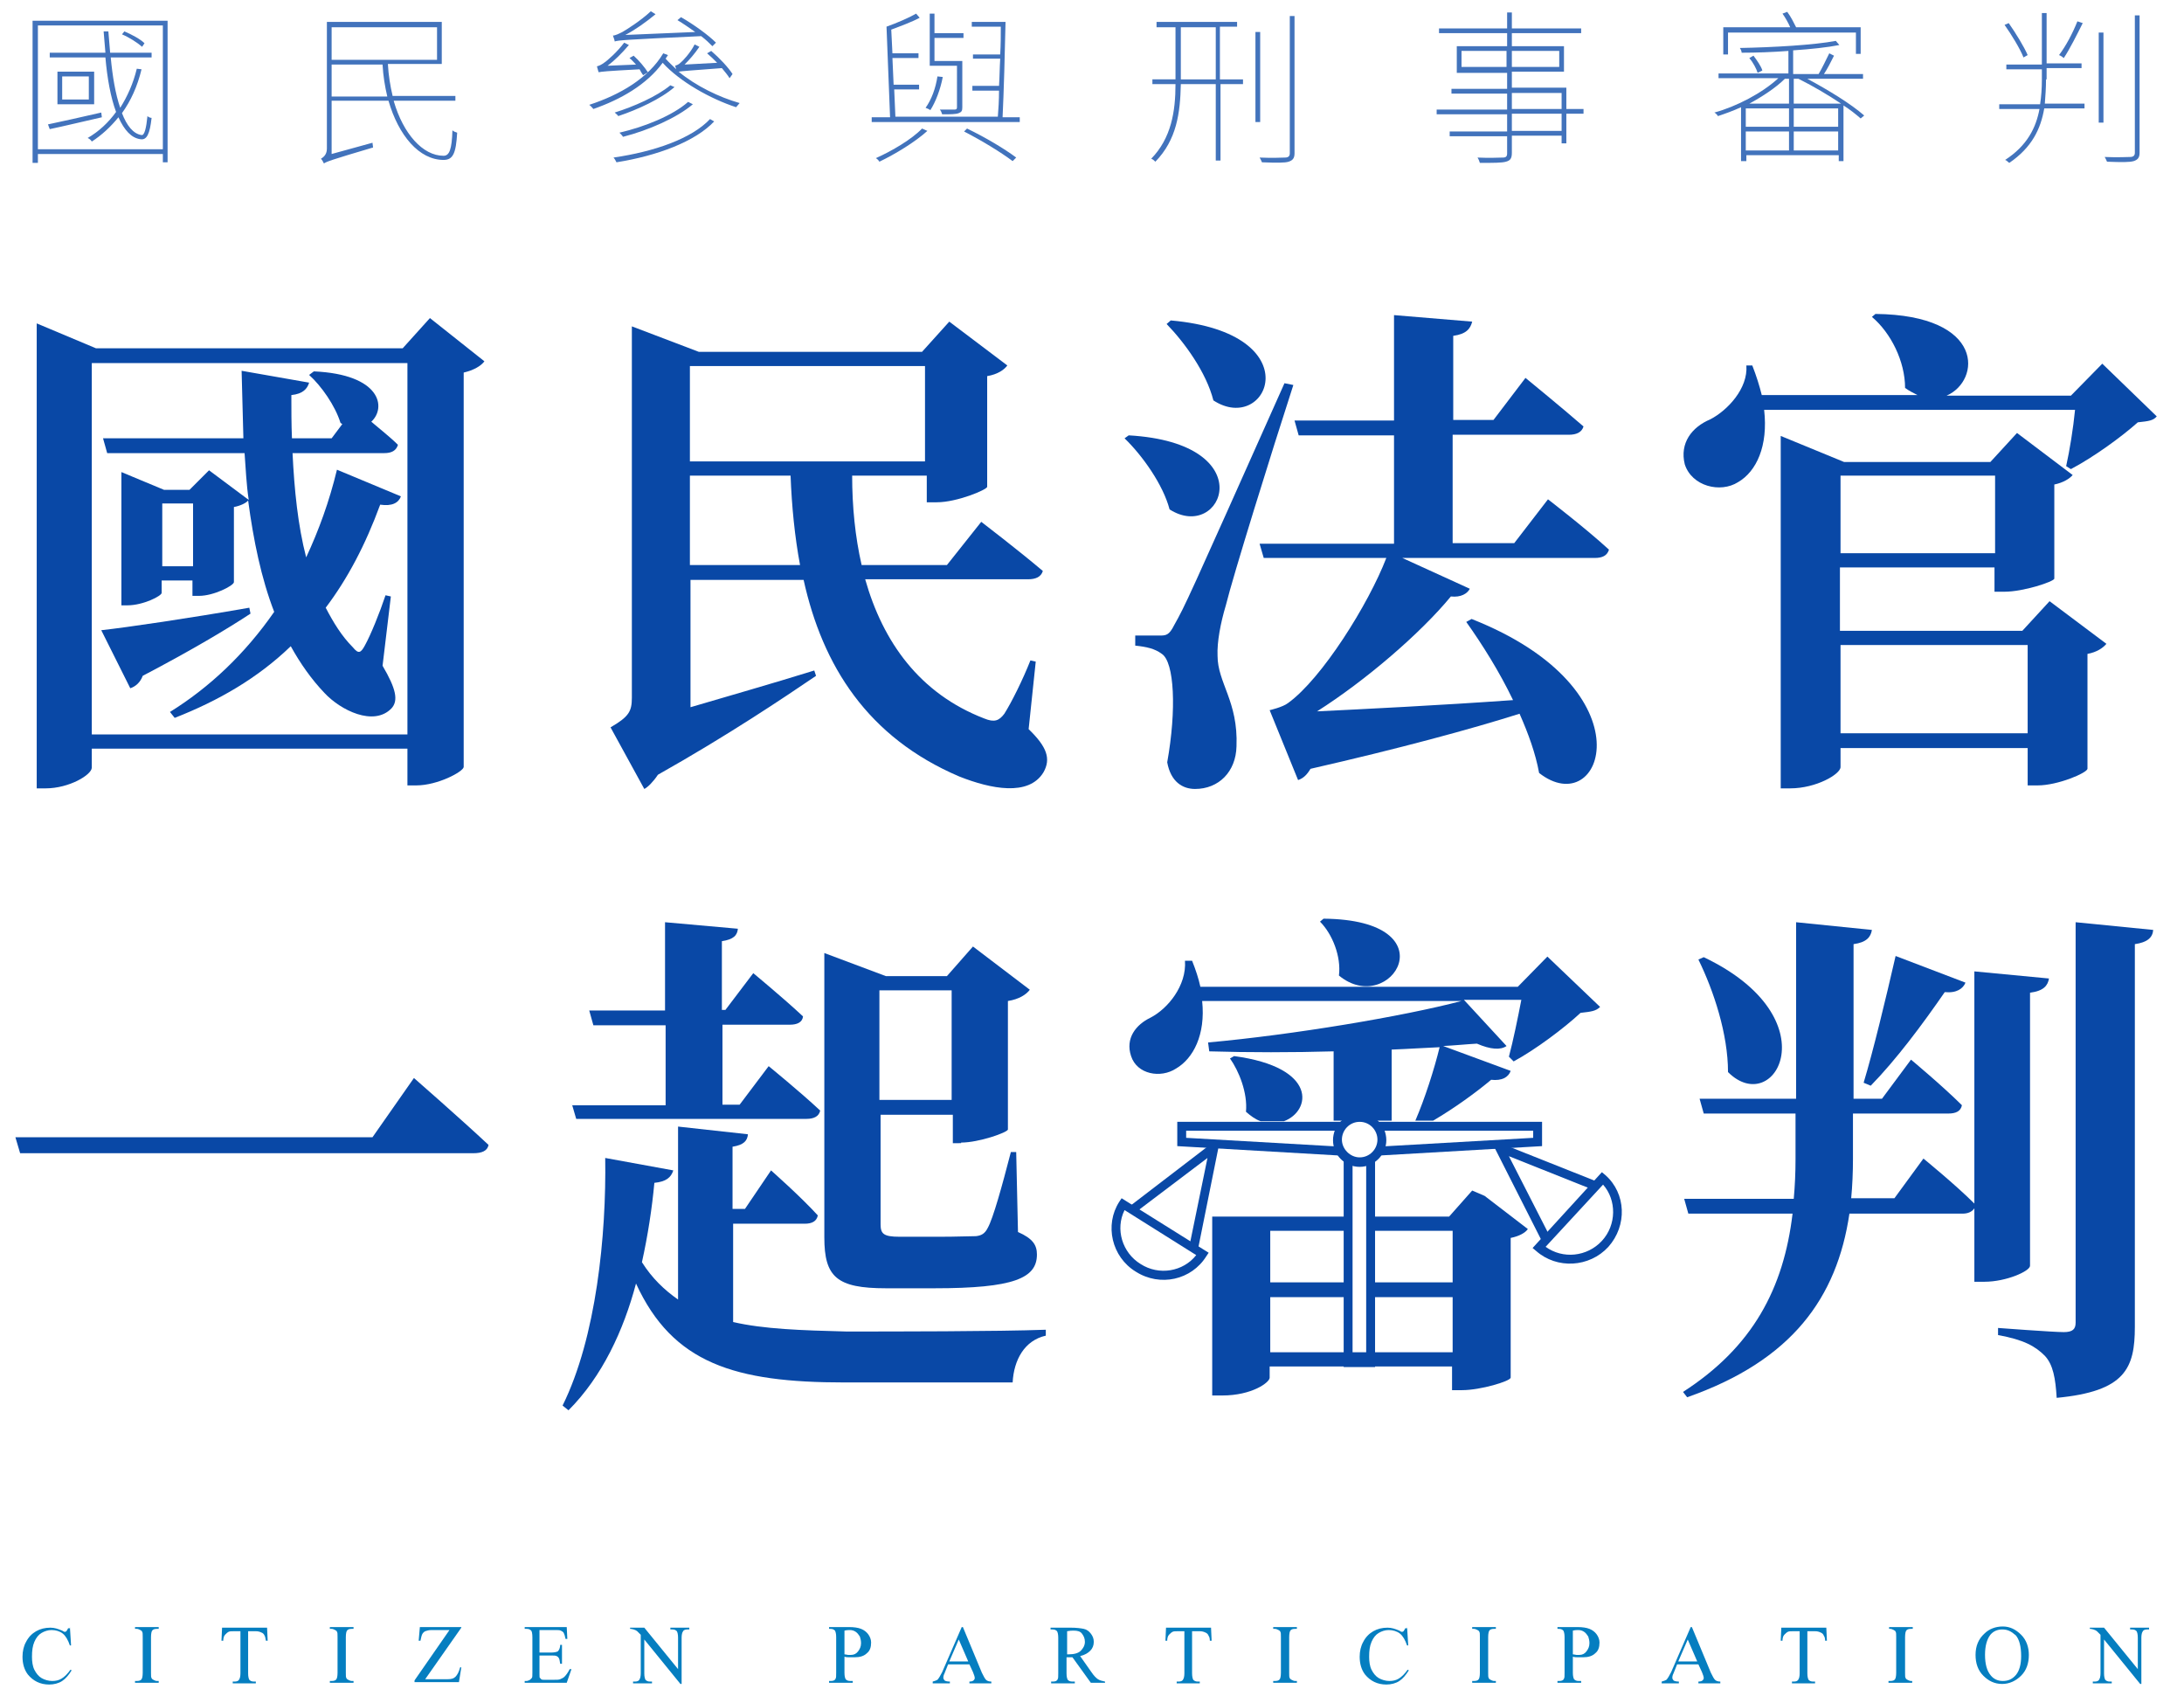 <?xml version="1.0" encoding="utf-8"?>
<!-- Generator: Adobe Illustrator 24.0.1, SVG Export Plug-In . SVG Version: 6.00 Build 0)  -->
<svg version="1.1" id="圖層_2" xmlns="http://www.w3.org/2000/svg" xmlns:xlink="http://www.w3.org/1999/xlink" x="0px" y="0px"
	 viewBox="0 0 368.8 286.3" style="enable-background:new 0 0 368.8 286.3;" xml:space="preserve">
<style type="text/css">
	.st0{fill:#0948A6;}
	.st1{fill:#4273BC;}
	.st2{fill:#057EC0;}
</style>
<g>
	<g>
		<g>
			<polygon class="st0" points="232.2,230.8 226.9,230.8 226.9,195.7 228.4,195.7 228.4,229.3 230.7,229.3 230.7,195.7 232.2,195.7 
							"/>
		</g>
		<g>
			<polygon class="st0" points="226.4,195.1 198.8,193.5 198.8,189.4 226.5,189.4 226.5,190.9 200.3,190.9 200.3,192.1 226.5,193.6 
							"/>
		</g>
		<g>
			<polygon class="st0" points="232.7,195.1 232.6,193.6 258.9,192.1 258.9,190.9 232.6,190.9 232.6,189.4 260.4,189.4 260.4,193.5 
							"/>
		</g>
		<g>
			<path class="st0" d="M229.6,197c-2.5,0-4.5-2-4.5-4.5c0-2.5,2-4.5,4.5-4.5c2.5,0,4.5,2,4.5,4.5C234.1,194.9,232.1,197,229.6,197z
				 M229.6,189.4c-1.7,0-3,1.4-3,3s1.4,3,3,3c1.7,0,3-1.4,3-3S231.3,189.4,229.6,189.4z"/>
		</g>
		<g>
			<path class="st0" d="M232.2,189.2h-1.5v-1.8c0-0.6-0.5-1.2-1.2-1.2c-0.6,0-1.2,0.5-1.2,1.2v1.8h-1.5v-1.8c0-1.5,1.2-2.6,2.6-2.6
				c1.5,0,2.6,1.2,2.6,2.6V189.2z"/>
		</g>
		<g>
			<g>
				<polygon class="st0" points="269.1,200.9 254.8,195.2 261.8,208.9 260.4,209.6 252.4,193.8 252.8,193.3 253.1,192.9 
					253.6,193.1 269.7,199.5 				"/>
			</g>
			<g>
				<path class="st0" d="M271.6,210.5c-3.2,3.5-8.7,3.8-12.2,0.7l-0.6-0.5l11.7-12.8l0.6,0.5C274.6,201.5,274.8,206.9,271.6,210.5z
					 M261,210.5c2.9,2.1,7,1.7,9.5-1c2.5-2.7,2.5-6.9,0.2-9.5L261,210.5z"/>
			</g>
		</g>
		<g>
			<g>
				<polygon class="st0" points="200.8,210.6 203.9,195.5 191.6,204.8 190.7,203.7 204.8,192.9 205.3,193.2 205.8,193.5 205.7,194 
					202.3,210.9 				"/>
			</g>
			<g>
				<path class="st0" d="M191.8,214.7c-4.1-2.5-5.3-7.9-2.8-11.8l0.4-0.6l14.7,9.2l-0.4,0.6C201.2,216.1,195.9,217.3,191.8,214.7z
					 M189.9,204.3c-1.6,3.2-0.4,7.2,2.7,9.1c3.1,2,7.2,1.3,9.4-1.5L189.9,204.3z"/>
			</g>
		</g>
	</g>
	<path class="st0" d="M15.5,129.6v-3.2h53.3v6.2h1.5c3.6,0,7.9-2.3,8-3.1V62.9c1.7-0.4,2.9-1.1,3.5-1.9l-9.2-7.3l-4.6,5.1H16.2
		l-10-4.2v78.5h1.5C11.7,133.1,15.5,130.8,15.5,129.6z M15.5,61.3h53.3V124H15.5V61.3z"/>
	<path class="st0" d="M51.7,94.1c-1.4-5.4-2-11.4-2.3-17.6h15.5c1.2,0,2-0.4,2.3-1.4c-1.3-1.3-3.1-2.7-4.5-3.9
		c2.6-2.4,1.6-8-9.7-8.5l-0.8,0.6c2.1,1.9,4.4,5.2,5.3,8.1l0.3,0.2L56,74h-6.7c-0.1-2.4-0.1-4.9-0.1-7.3c2-0.2,2.7-1.1,3-2.1
		l-11.4-2c0.1,3.8,0.2,7.7,0.3,11.4H17.4l0.7,2.5h23.2c0.2,2.6,0.3,5.3,0.7,7.9l-6.7-5L32,82.7h-4.3l-7.2-3v22.5h1
		c2.7,0,5.8-1.6,5.8-2.1v-2.1h5.2v2.6h1.1c2.5,0,5.8-1.7,5.9-2.3V85.6c1.1-0.2,2.1-0.7,2.4-1.1c0.9,6.7,2.2,13.1,4.4,18.8
		c-5,7.2-11,12.8-17.6,16.9l0.8,1c7.4-2.9,14-6.7,19.6-12.1c1.6,2.9,3.5,5.6,5.7,7.9c2.7,2.9,8.3,5.7,11.3,2.6
		c1.2-1.3,0.8-3.3-1.5-7.2l1.4-11.7l-0.9-0.2c-1,3-2.5,6.7-3.5,8.5c-0.7,1.3-1.1,1.4-2,0.3c-1.9-1.9-3.3-4.2-4.6-6.7
		c3.7-4.9,6.7-10.6,9.2-17.4c2,0.3,3.1-0.3,3.5-1.4l-10.8-4.5C55.6,84.7,53.8,89.6,51.7,94.1z M32.6,95.6h-5.2V85h5.2V95.6z"/>
	<path class="st0" d="M42.1,102.6c-10.3,1.8-20.5,3.3-25,3.8l4.9,9.8c0.9-0.3,1.7-1,2.1-2.1c8.4-4.4,14.4-8,18.2-10.5L42.1,102.6z"
		/>
	<path class="st0" d="M111.1,130.8c11.9-6.7,21.4-13.1,26.7-16.7l-0.3-0.9c-7.4,2.3-14.8,4.4-20.9,6.2V97.9h19.1
		c3.2,14.5,10.8,26.6,26.3,33.2c5.3,2.1,11.7,3.4,14.2-0.7c1.3-2.3,0.6-4.3-2.5-7.3l1.2-11.4l-0.9-0.2c-1.3,3.3-3.2,7.1-4.4,9
		c-0.9,1.2-1.7,1.5-3.4,0.8c-10.9-4.2-17.1-12.9-20.1-23.5h27.5c1.3,0,2.2-0.4,2.5-1.4c-4-3.4-10.4-8.3-10.4-8.3l-5.8,7.3h-14.4
		c-1.1-4.8-1.6-9.9-1.6-15.1h12.6v4.5h1.7c3.4,0,8.4-2.1,8.5-2.6V63.5c1.8-0.3,2.9-1.1,3.4-1.8l-9.8-7.4l-4.6,5.1h-37.7l-11.3-4.3
		v62.7c0,2.3-0.5,3.2-3.6,5l5.7,10.4C109.4,132.9,110.3,132,111.1,130.8z M116.5,61.8h39.7v16.1h-39.7V61.8z M116.5,80.3h17
		c0.2,5.2,0.7,10.3,1.6,15.1h-18.6V80.3z"/>
	<path class="st0" d="M195.7,107.3h-4v1.7c1.9,0.2,3.3,0.5,4.5,1.4c2.1,1.4,2.5,9.4,0.9,18.3c0.6,3.3,2.6,4.5,4.7,4.5
		c4,0,6.9-2.9,7-7.2c0.3-7.6-3.2-10.7-3.2-15.3c-0.1-2.3,0.5-5.5,1.4-8.5c1.2-4.9,7.7-25.8,11.4-37.2l-1.5-0.3
		c-16.7,37.4-16.7,37.4-18.6,40.8C197.4,107.3,196.9,107.3,195.7,107.3z"/>
	<path class="st0" d="M197.7,54.1l-0.7,0.6c3.1,3.2,6.7,8.2,7.9,12.9C214.1,73.6,221.6,56.2,197.7,54.1z"/>
	<path class="st0" d="M255.7,91.7h-10.4V73.4h19.6c1.3,0,2.2-0.4,2.5-1.4c-3.8-3.3-9.8-8.2-9.8-8.2l-5.4,7.1h-6.8V56.7
		c2.2-0.3,2.9-1.2,3.2-2.4l-13.2-1.1v17.8h-16.8l0.7,2.5h16.1v18.3h-22.7l0.7,2.4h20.7c-3,7.8-10.9,20.4-16.6,24.5
		c-0.9,0.7-3.1,1.2-3.1,1.2l4.8,11.8c0.9-0.3,1.5-0.9,2.1-1.9c14.9-3.4,27.1-6.7,35.3-9.3c1.5,3.4,2.7,6.7,3.3,10
		c10.7,8.4,19-14-11.4-26l-0.9,0.5c2.7,3.8,5.6,8.4,7.9,13.2c-12.7,0.9-24.9,1.5-33.1,1.9c8.2-5.2,17.5-13.2,22.6-19.4
		c1.7,0.2,2.8-0.5,3.2-1.3l-11.4-5.2h32.5c1.3,0,2.1-0.4,2.4-1.4c-3.8-3.5-10.3-8.5-10.3-8.5L255.7,91.7z"/>
	<path class="st0" d="M190.6,73.5l-0.7,0.5c3,2.9,6.5,7.8,7.6,12C206.4,91.7,213.4,74.8,190.6,73.5z"/>
	<path class="st0" d="M293.5,81.4c3.1-1.8,5.1-6.1,4.4-12.2h52.5c-0.3,3.1-0.9,6.8-1.5,9.5l0.8,0.5c3.8-2,8.5-5.4,11.3-7.9
		c1.9-0.2,2.6-0.3,3.2-1l-9.2-8.9l-5.3,5.4h-21c5.8-2.5,6.6-13.6-12-13.8l-0.6,0.5c3.2,2.7,5.6,7.5,5.6,12c0.7,0.5,1.5,0.9,2.1,1.2
		h-26.3c-0.4-1.6-0.9-3.2-1.6-5h-1c0.3,3.9-3.2,7.6-6.1,9.1c-3.1,1.3-5.2,4-4.3,7.6C285.7,82.1,290.5,83.3,293.5,81.4z"/>
	<path class="st0" d="M344.1,132.6c3.4,0,8.3-2.1,8.4-2.8v-19.4c1.6-0.3,2.6-1,3.2-1.7l-9.6-7.2l-4.6,5h-30.8V95.8h26.1v4.1h1.7
		c3.2,0,8.3-1.7,8.4-2.2V81.8c1.5-0.3,2.6-1,3.1-1.6l-9.4-7.1l-4.5,4.9h-24.7l-10.7-4.4v59.5h1.6c4.4,0,8.5-2.4,8.5-3.6v-3.2h31.6
		v6.3H344.1z M310.8,80.3h26.1v13.1h-26.1V80.3z M310.8,123.8v-14.9h31.6v14.9H310.8z"/>
	<path class="st0" d="M62.9,192H2.6l0.8,2.7h76.5c1.5,0,2.4-0.4,2.6-1.4c-4.7-4.4-12.6-11.3-12.6-11.3L62.9,192z"/>
	<path class="st0" d="M96.6,186.5l0.7,2.4h38.9c1.2,0,2.1-0.4,2.3-1.4c-3.3-3.1-8.7-7.5-8.7-7.5l-4.9,6.5h-2.9V173h11.4
		c1.2,0,2.1-0.4,2.2-1.4c-3.2-3-8.4-7.3-8.4-7.3l-4.7,6.2h-0.6v-11.6c2-0.3,2.6-1,2.7-2.1l-12.3-1.1v14.9H99.5l0.7,2.5h12.2v13.5
		H96.6z"/>
	<path class="st0" d="M123.8,223.2v-16.6h12.1c1.2,0,2-0.4,2.2-1.4c-2.8-3.1-7.9-7.6-7.9-7.6l-4.4,6.5h-2.1v-10.5
		c1.9-0.3,2.5-1,2.6-2.1l-11.8-1.3v29.2c-2.3-1.6-4.4-3.6-6.1-6.3c1-4.5,1.7-9.1,2.1-13.4c2-0.2,2.8-0.9,3.2-2.1l-11.5-2.1
		c0.2,13-1.5,30.3-7.2,41.8l1,0.8c5.7-5.7,9.3-13.5,11.4-21.4c6.2,13.5,16.7,16.7,35.2,16.7h28.4c0.2-3.8,2-7.1,5.6-7.9v-1
		c-8,0.3-26.2,0.3-33.7,0.3C135.3,224.6,129,224.4,123.8,223.2z"/>
	<path class="st0" d="M162.3,192.9c3,0,7.8-1.7,7.9-2.2v-21.7c1.9-0.3,3.1-1.1,3.7-1.9l-9.6-7.3l-4.4,5h-10.3l-10.4-3.9v48
		c0,6.7,2.1,8.6,10.4,8.6h8.2c13.4,0,17.3-1.7,17.3-5.7c0-1.6-0.7-2.7-3.2-3.8l-0.3-13.5h-0.9c-1.5,5.8-3,11.2-3.9,12.8
		c-0.5,1-1.1,1.3-2,1.4c-1.1,0-3.3,0.1-6,0.1h-6.9c-2.7,0-3.2-0.5-3.2-2.1v-18.5h12.2v4.8H162.3z M148.5,185.7v-18.5h12.2v18.5
		H148.5z"/>
	<path class="st0" d="M255.6,179.2c3.7-2,8.5-5.6,11.3-8.2c1.8-0.2,2.6-0.3,3.3-1l-8.9-8.5l-5,5.1h-53.6c-0.3-1.4-0.8-2.9-1.4-4.4
		h-1.2c0.3,4.2-2.9,8.1-5.8,9.6c-2.5,1.2-4.3,3.5-3.3,6.5c1,3.1,5,3.8,7.6,2.1c2.9-1.7,5-5.7,4.4-11.4h43.8
		c-9.9,2.6-28.4,5.7-42.8,7l0.2,1.5c6.7,0.2,14.1,0.2,21,0v11.7h9.8v-12c2.8-0.1,5.6-0.3,8.1-0.4c-0.9,3.7-2.5,8.7-4.1,12.4h3
		c3.6-2.1,7.3-4.8,9.8-6.9c1.8,0.2,2.9-0.4,3.3-1.5l-11.4-4.2c2-0.1,3.9-0.3,5.7-0.4c2.3,1,4,1.1,5,0.4l-7.2-7.8h9.7
		c-0.6,3.1-1.4,7-2.1,9.6L255.6,179.2z"/>
	<path class="st0" d="M208.4,178.3l-0.7,0.4c1.5,2.1,3,5.8,2.7,9c0.8,0.7,1.6,1.3,2.5,1.6h3.9C221.4,187.6,222.6,180.2,208.4,178.3z
		"/>
	<path class="st0" d="M223.5,155.1l-0.6,0.5c2.1,2.1,3.6,5.9,3.2,9.1C234.8,171.9,245.2,155.3,223.5,155.1z"/>
	<path class="st0" d="M350.5,223.3c0,1.1-0.5,1.6-2,1.6c-1.8,0-11.1-0.7-11.1-0.7v1.2c4.4,0.8,6.3,1.9,7.9,3.5
		c1.4,1.5,1.8,3.8,2,7.1c11.6-1.1,13.2-5,13.2-12v-64.6c2.1-0.3,3-1.1,3.1-2.4l-13.1-1.3V223.3z"/>
	<path class="st0" d="M315.9,183.3c4.3-4.4,8.7-10.3,12.5-15.8c2,0.2,3.1-0.6,3.5-1.6l-11.8-4.5c-1.7,7.4-3.8,16.1-5.4,21.4
		L315.9,183.3z"/>
	<path class="st0" d="M287.7,161.6l-0.9,0.4c2.6,5.3,5,12.6,5,19C299.7,188.9,309.3,171.9,287.7,161.6z"/>
	<path class="st0" d="M342.8,213.7v-46.1c2.3-0.3,3-1.2,3.2-2.4l-12.6-1.2v39.2c-3.2-3.2-8.6-7.6-8.6-7.6l-4.9,6.7h-7.3
		c0.2-2.1,0.3-4.4,0.3-6.7V188H329c1.3,0,2.1-0.4,2.3-1.4c-3.2-3.2-8.6-7.7-8.6-7.7l-4.9,6.6H313v-26.1c2.2-0.3,2.9-1.2,3.1-2.4
		l-12.8-1.3v29.8H287l0.7,2.5h15.5v7.7c0,2.3-0.1,4.5-0.3,6.7h-18.5l0.7,2.5h17.6c-1.5,12.6-6.7,22.5-18.5,30.1l0.7,0.9
		c17.7-6.2,25.3-16.8,27.4-31h19.1c0.9,0,1.6-0.3,2-0.9v12.4h1.7C338.8,216.4,342.8,214.6,342.8,213.7z"/>
	<g>
		<path class="st0" d="M250.7,201.9l-2.1-0.9l-3.9,4.4l-13.5,0c0.5,0.7,0.6,1.7,0.2,2.4h3.4v0h10.5v8.7h-10.5v0h-3.5
			c0.6,0.7,0.7,1.7,0.4,2.5h13.6v9.3h-30.8V219h13.1c-0.3-0.8-0.2-1.8,0.4-2.5h-2.7v0h-10.8v-8.7h10.8v0h2.1
			c-0.3-0.8-0.3-1.7,0.2-2.4l-22.9,0h0v30.2h1.7c5,0,8-2.2,8-3v-1.9h30.8v4h1.7c3.1,0,8.1-1.5,8.2-2.1v-23.6
			c1.5-0.3,2.5-0.9,2.9-1.5L250.7,201.9z"/>
	</g>
</g>
<g>
	<path class="st1" d="M28.3,3.5v23.9h-0.8V26H6.4v1.5H5.5V3.5H28.3z M27.5,25.2V4.3H6.4v20.9H27.5z M17.2,19.8
		c-3.1,0.7-6.4,1.5-8.8,2l-0.3-0.8c2.3-0.5,5.6-1.2,9-2L17.2,19.8z M23.9,11.7c-0.7,2.9-1.8,5.3-3.3,7.4c0.8,2.1,1.9,3.5,3.3,3.7
		c0.5,0.1,0.8-1.2,1-3.2c0.2,0.2,0.5,0.3,0.7,0.3c-0.3,2.7-0.8,3.8-1.9,3.6C22.2,23.3,21,22,20,19.8c-1.3,1.6-2.8,3-4.5,4.1
		c-0.1-0.2-0.4-0.5-0.7-0.6c1.9-1.1,3.5-2.6,4.8-4.4c-0.9-2.4-1.5-5.7-1.8-9.2H8.4V8.9h9.4c-0.1-1.2-0.2-2.4-0.3-3.6h0.8
		c0.1,1.2,0.2,2.4,0.3,3.6h7v0.8h-6.9c0.3,3.2,0.8,6.2,1.6,8.5c1.2-1.9,2.2-4.1,2.8-6.6L23.9,11.7z M15.9,12.1v5.5H9.7v-5.5H15.9z
		 M15,12.9h-4.5v3.9H15V12.9z M24,7.9c-0.8-0.7-2.2-1.6-3.4-2.1L21,5.3c1.2,0.5,2.7,1.3,3.4,2L24,7.9z"/>
	<path class="st1" d="M66.5,17.1c1.6,5.5,4.9,9.2,8.4,9.2c1,0,1.4-1.1,1.5-4.3c0.2,0.2,0.5,0.3,0.8,0.4C77,25.9,76.5,27,74.9,27
		c-4.1,0-7.6-4.1-9.3-10H56V26l6.9-1.9c0,0.2,0.1,0.6,0.1,0.8c-7.1,2.1-7.9,2.4-8.3,2.7c-0.1-0.2-0.3-0.6-0.5-0.8
		c0.3-0.2,1-0.6,1-1.7V3.7h19.4v7.1h-9.1c0.1,1.9,0.4,3.7,0.8,5.4h10.6v0.8H66.5z M56,4.6v5.5h17.8V4.6H56z M65.4,16.3
		c-0.4-1.7-0.7-3.5-0.8-5.4H56v5.4H65.4z"/>
	<path class="st1" d="M123.2,13.2c-0.3-0.5-0.8-1.1-1.3-1.7c-5.3,0.4-6.7,0.5-7.3,0.6c2.9,2.4,6.8,4.3,10.3,5.3
		c-0.2,0.2-0.4,0.5-0.6,0.7c-4.3-1.4-9.5-4.3-12.4-7.5c-2.7,3.7-7.1,6.2-11.7,7.8c-0.1-0.1-0.4-0.5-0.7-0.7c5.2-1.7,10-4.5,12.5-8.7
		l0.8,0.3c-0.1,0.2-0.3,0.4-0.4,0.6c0.5,0.6,1.2,1.2,1.8,1.8c-0.1-0.2-0.1-0.4-0.2-0.6c0.3-0.1,0.6-0.2,0.9-0.5
		c0.4-0.3,1.7-1.7,2.4-3.1l0.8,0.4c-0.8,1.2-1.7,2.2-2.5,3l5.5-0.3c-0.6-0.6-1.1-1.1-1.7-1.6l0.7-0.4c1.4,1.2,2.9,2.8,3.6,3.9
		L123.2,13.2z M108.6,12.7c-0.2-0.3-0.4-0.6-0.6-1c-5.7,0.3-6.5,0.4-6.9,0.5c-0.1-0.2-0.2-0.7-0.3-1c0.4-0.1,0.8-0.3,1.2-0.6
		c0.5-0.3,2.3-1.9,3.4-3.4l0.8,0.4c-1.2,1.4-2.4,2.6-3.6,3.5l4.8-0.2c-0.4-0.4-0.7-0.8-1.1-1.1l0.7-0.4c0.9,0.8,1.9,2,2.4,2.8
		L108.6,12.7z M120.3,7.8c-0.5-0.5-1.1-1.1-1.9-1.7c-12.9,0.6-14,0.7-14.6,0.9c0-0.2-0.2-0.7-0.3-1c0.4,0,1-0.3,1.6-0.6
		c0.7-0.4,3.1-1.9,4.8-3.5l0.8,0.5c-1.7,1.4-3.4,2.6-5.1,3.5l11.8-0.5c-1-0.7-2-1.4-3-2l0.6-0.5c2.1,1.2,4.6,3,5.9,4.3L120.3,7.8z
		 M120.6,20.5c-3.2,3.4-9.6,5.8-16.5,6.9c-0.1-0.2-0.3-0.6-0.5-0.8c6.9-1,13.2-3.2,16.3-6.5L120.6,20.5z M113.9,14.7
		c-2.3,2-6.2,3.8-9.5,4.9c-0.1-0.2-0.4-0.4-0.6-0.6c3.2-1,7.1-2.7,9.4-4.6L113.9,14.7z M117,17.6c-2.7,2.3-7.5,4.4-11.8,5.5
		c-0.1-0.2-0.4-0.5-0.6-0.7c4.3-1,9-2.9,11.6-5.2L117,17.6z"/>
	<path class="st1" d="M172.2,19.8v0.8h-25v-0.8h3.1l-0.6-15.3c1.7-0.6,3.8-1.5,5-2.2l0.6,0.7c-1.3,0.7-3.2,1.4-4.8,2l0.2,4h4.4v0.8
		h-4.4l0.2,4.5h4.3v0.8H151l0.2,4.6h17.3c0.1-1.2,0.2-2.8,0.2-4.4h-4.5v-0.8h4.5c0.1-1.5,0.1-3,0.2-4.6h-4.6V9.2h4.6
		c0.1-1.7,0.1-3.2,0.1-4.7h-4.9V3.7h5.7c-0.1,4.9-0.3,12.1-0.5,16.1H172.2z M156.6,22.1c-2.1,1.9-5.4,3.9-8.1,5.2
		c-0.1-0.2-0.4-0.5-0.6-0.6c2.7-1.2,6.1-3.2,7.8-5L156.6,22.1z M159.2,13c-0.4,2.1-1.2,4.2-2.1,5.6c-0.1-0.1-0.5-0.3-0.8-0.4
		c1-1.4,1.7-3.3,2-5.3L159.2,13z M161.7,11.1H157V2.3h0.8v3.3h4.9v0.8h-4.9v3.9h4.3v0h0.4v7.8c0,0.6-0.1,0.8-0.6,1
		c-0.5,0.2-1.4,0.2-2.8,0.2c-0.1-0.3-0.2-0.6-0.4-0.8c1.3,0,2.2,0,2.5,0c0.3,0,0.4-0.1,0.4-0.4V11.1z M163.3,21.7
		c3.1,1.5,6.3,3.4,8.3,4.9l-0.6,0.6c-2-1.5-5.1-3.4-8.2-5L163.3,21.7z"/>
	<path class="st1" d="M206.1,13.4h3.8v0.8h-3.8v12.9h-0.8V14.2h-5.9c-0.1,4.9-0.7,9.4-4.3,13.1c-0.2-0.2-0.4-0.4-0.7-0.5
		c3.4-3.5,4.1-8,4.1-12.6h-3.9v-0.8h3.9V4.6h-3.2V3.7h13.6v0.8h-2.9V13.4z M205.3,13.4V4.6h-5.9v8.8H205.3z M212.8,20.6H212V5.4h0.8
		V20.6z M218.6,2.7v23.2c0,0.9-0.4,1.2-1,1.4c-0.6,0.2-2,0.2-4.5,0.1c-0.1-0.2-0.2-0.5-0.4-0.8c2.2,0.1,3.9,0,4.3,0
		c0.5,0,0.8-0.2,0.8-0.7V2.7H218.6z"/>
	<path class="st1" d="M267.4,19.2h-2.9v5h-0.8v-1.3h-8.4v2.9c0,1-0.3,1.3-1,1.5c-0.7,0.2-2.1,0.2-4.4,0.2c-0.1-0.3-0.2-0.6-0.4-0.9
		c2,0.1,3.8,0,4.3,0c0.5,0,0.7-0.2,0.7-0.7v-2.9h-9.7v-0.8h9.7v-2.9h-11.9v-0.8h11.9v-2.7h-9.4v-0.8h9.4v-2.7H246V7.8h8.5V5.6H243
		V4.8h11.5V2.1h0.8v2.7H267v0.8h-11.7v2.2h8.8v4.3h-8.8v2.7h9.2v3.6h2.9V19.2z M254.4,11.3V8.6h-7.6v2.7H254.4z M255.3,8.6v2.7h8
		V8.6H255.3z M255.3,18.4h8.4v-2.7h-8.4V18.4z M263.7,19.2h-8.4v2.9h8.4V19.2z"/>
	<path class="st1" d="M314.2,20c-0.8-0.7-1.8-1.5-2.9-2.2v9.4h-0.8v-1h-15.6v1H294v-9.1c-1.3,0.6-2.7,1.1-3.9,1.5
		c-0.1-0.2-0.4-0.5-0.6-0.6c3.7-1,8.1-3.3,10.8-5.8h-10.1v-0.8h11.8V8.6c-2.7,0.2-5.4,0.3-7.9,0.3c0-0.2-0.1-0.5-0.3-0.8
		c5.5-0.1,12.6-0.5,16.2-1.2l0.6,0.7c-2,0.4-4.8,0.7-7.8,0.9v4h4.3c0.6-1,1.3-2.5,1.8-3.5l0.8,0.4c-0.5,1-1.1,2.2-1.7,3.1h6.6v0.8
		h-9.4c3.7,2,7.3,4.2,9.6,6.2L314.2,20z M291.8,9.2H291V4.6h11.3C302,3.9,301.5,3,301,2.3l0.8-0.3c0.6,0.8,1.1,1.8,1.5,2.6h10.9v4.5
		h-0.8V5.5h-21.6V9.2z M302.1,18.3h-7.3v3.1h7.3V18.3z M294.8,25.4h7.3v-3.2h-7.3V25.4z M296.1,9.4c0.6,0.8,1.3,1.8,1.5,2.5
		l-0.8,0.4c-0.2-0.7-0.8-1.8-1.4-2.5L296.1,9.4z M301.4,13.3c-1.5,1.5-3.8,3-6,4.2h6.7v-4.2H301.4z M310.9,17.5
		c-2.1-1.4-4.6-2.9-7.2-4.2h-0.8v4.2H310.9z M310.4,18.3h-7.5v3.1h7.5V18.3z M310.4,25.4v-3.2h-7.5v3.2H310.4z"/>
	<path class="st1" d="M345.5,13.4c0,1.4-0.1,2.8-0.2,4.1h6.7v0.8h-6.8c-0.6,3.5-2.1,6.6-5.9,9.2c-0.2-0.1-0.4-0.4-0.7-0.5
		c3.7-2.4,5.2-5.4,5.8-8.6h-6.8v-0.8h6.9c0.2-1.3,0.3-2.7,0.3-4.1v-1.8h-6v-0.8h6V2.2h0.8v8.5h5.9v0.8h-5.9V13.4z M341.7,9.7
		c-0.6-1.5-2-3.8-3.2-5.5l0.7-0.3c1.2,1.7,2.6,4,3.2,5.4L341.7,9.7z M351.7,3.9c-1,2-2.2,4.4-3.2,5.9c-0.1-0.1-0.5-0.4-0.8-0.5
		c1.2-1.6,2.3-3.7,3.1-5.7L351.7,3.9z M354.4,5.5h0.8v15.2h-0.8V5.5z M361.3,2.6v23.2c0,0.9-0.4,1.2-1,1.4c-0.7,0.2-2,0.2-4.5,0.1
		c-0.1-0.2-0.2-0.5-0.4-0.8c2.2,0.1,3.9,0,4.3,0c0.5,0,0.8-0.2,0.8-0.7V2.6H361.3z"/>
</g>
<g>
	<path class="st2" d="M11.8,274.6l0.2,3.2h-0.2c-0.3-0.9-0.7-1.6-1.2-2c-0.5-0.4-1.2-0.6-1.9-0.6c-0.6,0-1.2,0.2-1.7,0.5
		c-0.5,0.3-0.9,0.8-1.2,1.5s-0.4,1.5-0.4,2.5c0,0.8,0.1,1.6,0.4,2.2s0.7,1.1,1.2,1.4s1.2,0.5,1.8,0.5c0.6,0,1.1-0.1,1.6-0.4
		c0.5-0.3,1-0.8,1.5-1.5l0.2,0.1c-0.5,0.8-1,1.4-1.6,1.8s-1.4,0.6-2.2,0.6c-1.5,0-2.7-0.6-3.6-1.7c-0.6-0.8-0.9-1.8-0.9-3
		c0-0.9,0.2-1.8,0.6-2.5c0.4-0.8,1-1.4,1.7-1.8c0.7-0.4,1.5-0.6,2.4-0.6c0.7,0,1.3,0.2,2,0.5c0.2,0.1,0.3,0.2,0.4,0.2
		c0.1,0,0.2,0,0.3-0.1c0.1-0.1,0.2-0.3,0.3-0.5H11.8z"/>
	<path class="st2" d="M26.8,283.8v0.3h-4v-0.3h0.3c0.4,0,0.7-0.1,0.8-0.3c0.1-0.1,0.2-0.5,0.2-1.1v-6c0-0.5,0-0.8-0.1-0.9
		c0-0.1-0.1-0.2-0.3-0.3c-0.2-0.1-0.4-0.2-0.6-0.2h-0.3v-0.3h4v0.3h-0.3c-0.4,0-0.7,0.1-0.8,0.3c-0.1,0.1-0.2,0.5-0.2,1.1v6
		c0,0.5,0,0.8,0.1,0.9c0,0.1,0.1,0.2,0.3,0.3c0.2,0.1,0.4,0.2,0.6,0.2H26.8z"/>
	<path class="st2" d="M45.1,274.8l0.1,2.2h-0.3c-0.1-0.4-0.1-0.7-0.2-0.8c-0.1-0.3-0.3-0.5-0.6-0.6c-0.2-0.1-0.5-0.2-0.9-0.2h-1.3
		v7.1c0,0.6,0.1,0.9,0.2,1.1c0.2,0.2,0.4,0.3,0.8,0.3h0.3v0.3h-3.9v-0.3h0.3c0.4,0,0.7-0.1,0.8-0.4c0.1-0.1,0.2-0.5,0.2-1v-7.1h-1.1
		c-0.4,0-0.7,0-0.9,0.1c-0.2,0.1-0.4,0.3-0.6,0.5s-0.3,0.6-0.3,1h-0.3l0.1-2.2H45.1z"/>
	<path class="st2" d="M59.7,283.8v0.3h-4v-0.3H56c0.4,0,0.7-0.1,0.8-0.3c0.1-0.1,0.2-0.5,0.2-1.1v-6c0-0.5,0-0.8-0.1-0.9
		c0-0.1-0.1-0.2-0.3-0.3c-0.2-0.1-0.4-0.2-0.6-0.2h-0.3v-0.3h4v0.3h-0.3c-0.4,0-0.7,0.1-0.8,0.3c-0.1,0.1-0.2,0.5-0.2,1.1v6
		c0,0.5,0,0.8,0.1,0.9c0,0.1,0.1,0.2,0.3,0.3c0.2,0.1,0.4,0.2,0.6,0.2H59.7z"/>
	<path class="st2" d="M77.9,274.8l-6.1,8.7h3.8c0.6,0,1-0.1,1.3-0.4c0.3-0.3,0.6-0.8,0.8-1.6l0.2,0l-0.4,2.5H70v-0.3l5.9-8.5h-3
		c-0.5,0-0.8,0.1-1.1,0.2c-0.2,0.1-0.4,0.3-0.5,0.5c-0.1,0.2-0.2,0.6-0.3,1.1h-0.3l0.2-2.3H77.9z"/>
	<path class="st2" d="M91.1,275.3v3.7h2c0.5,0,0.9-0.1,1.1-0.2c0.2-0.2,0.4-0.6,0.4-1.1h0.3v3.2h-0.3c-0.1-0.5-0.1-0.7-0.2-0.9
		c-0.1-0.2-0.2-0.3-0.4-0.4c-0.2-0.1-0.5-0.1-0.9-0.1h-2v3.1c0,0.4,0,0.7,0.1,0.7s0.1,0.2,0.2,0.2c0.1,0.1,0.3,0.1,0.5,0.1h1.6
		c0.5,0,0.9,0,1.1-0.1c0.2-0.1,0.5-0.2,0.7-0.4c0.3-0.3,0.6-0.7,0.9-1.3h0.3l-0.8,2.3h-7.1v-0.3h0.3c0.2,0,0.4-0.1,0.6-0.2
		c0.1-0.1,0.2-0.2,0.3-0.3c0.1-0.1,0.1-0.4,0.1-0.9v-6c0-0.6-0.1-1-0.2-1.1c-0.2-0.2-0.4-0.3-0.8-0.3h-0.3v-0.3h7.1l0.1,2h-0.3
		c-0.1-0.5-0.2-0.8-0.3-1c-0.1-0.2-0.3-0.3-0.5-0.4c-0.2-0.1-0.5-0.1-1-0.1H91.1z"/>
	<path class="st2" d="M106.3,274.8h2.5l5.7,7v-5.3c0-0.6-0.1-0.9-0.2-1.1c-0.2-0.2-0.4-0.3-0.8-0.3h-0.3v-0.3h3.2v0.3h-0.3
		c-0.4,0-0.7,0.1-0.8,0.4c-0.1,0.1-0.2,0.5-0.2,1v7.8h-0.2l-6.1-7.5v5.7c0,0.6,0.1,0.9,0.2,1.1c0.2,0.2,0.4,0.3,0.8,0.3h0.3v0.3
		h-3.2v-0.3h0.3c0.4,0,0.7-0.1,0.8-0.4c0.1-0.1,0.2-0.5,0.2-1V276c-0.3-0.3-0.5-0.5-0.6-0.6c-0.1-0.1-0.3-0.2-0.6-0.3
		c-0.1,0-0.3-0.1-0.6-0.1V274.8z"/>
	<path class="st2" d="M142.6,279.7v2.7c0,0.6,0.1,0.9,0.2,1.1c0.2,0.2,0.4,0.3,0.8,0.3h0.4v0.3h-4v-0.3h0.3c0.4,0,0.7-0.1,0.8-0.4
		c0.1-0.1,0.1-0.5,0.1-1v-6c0-0.6-0.1-0.9-0.2-1.1c-0.2-0.2-0.4-0.3-0.8-0.3H140v-0.3h3.4c0.8,0,1.5,0.1,2,0.3s0.9,0.5,1.2,0.9
		c0.3,0.4,0.5,0.9,0.5,1.4c0,0.8-0.2,1.4-0.7,1.8c-0.5,0.5-1.2,0.7-2.1,0.7c-0.2,0-0.5,0-0.7,0C143.2,279.8,142.9,279.8,142.6,279.7
		z M142.6,279.3c0.2,0,0.5,0.1,0.6,0.1c0.2,0,0.3,0,0.5,0c0.5,0,0.9-0.2,1.2-0.6c0.3-0.4,0.5-0.8,0.5-1.4c0-0.4-0.1-0.8-0.2-1.1
		c-0.2-0.3-0.4-0.6-0.7-0.8s-0.6-0.3-1-0.3c-0.2,0-0.5,0-0.9,0.1V279.3z"/>
	<path class="st2" d="M163.7,281h-3.6l-0.6,1.5c-0.2,0.4-0.2,0.6-0.2,0.8c0,0.1,0.1,0.3,0.2,0.4c0.1,0.1,0.4,0.2,0.9,0.2v0.3h-2.9
		v-0.3c0.4-0.1,0.6-0.2,0.8-0.3c0.2-0.2,0.5-0.7,0.8-1.3l3.3-7.6h0.2l3.2,7.7c0.3,0.6,0.5,1,0.7,1.2s0.5,0.3,0.9,0.3v0.3h-3.7v-0.3
		c0.4,0,0.6-0.1,0.7-0.2c0.1-0.1,0.2-0.2,0.2-0.4c0-0.2-0.1-0.5-0.3-1L163.7,281z M163.5,280.5l-1.6-3.7l-1.6,3.7H163.5z"/>
	<path class="st2" d="M186.7,284.1h-2.5l-3.1-4.3c-0.2,0-0.4,0-0.6,0c-0.1,0-0.1,0-0.2,0c-0.1,0-0.1,0-0.2,0v2.7
		c0,0.6,0.1,0.9,0.2,1.1c0.2,0.2,0.4,0.3,0.8,0.3h0.4v0.3h-4v-0.3h0.3c0.4,0,0.7-0.1,0.8-0.4c0.1-0.1,0.1-0.5,0.1-1v-6
		c0-0.6-0.1-0.9-0.2-1.1c-0.2-0.2-0.4-0.3-0.8-0.3h-0.3v-0.3h3.4c1,0,1.7,0.1,2.2,0.2s0.9,0.4,1.2,0.8c0.3,0.4,0.5,0.8,0.5,1.4
		c0,0.6-0.2,1.1-0.6,1.5c-0.4,0.4-0.9,0.7-1.7,0.9l1.9,2.7c0.4,0.6,0.8,1,1.1,1.2c0.3,0.2,0.7,0.3,1.2,0.4V284.1z M180.1,279.3
		c0.1,0,0.2,0,0.2,0c0.1,0,0.1,0,0.2,0c0.9,0,1.6-0.2,2-0.6s0.7-0.9,0.7-1.5c0-0.6-0.2-1-0.5-1.4s-0.8-0.5-1.4-0.5
		c-0.3,0-0.6,0-1.1,0.1V279.3z"/>
	<path class="st2" d="M204.5,274.8l0.1,2.2h-0.3c0-0.4-0.1-0.7-0.2-0.8c-0.1-0.3-0.3-0.5-0.6-0.6c-0.2-0.1-0.5-0.2-0.9-0.2h-1.3v7.1
		c0,0.6,0.1,0.9,0.2,1.1c0.2,0.2,0.4,0.3,0.8,0.3h0.3v0.3h-3.9v-0.3h0.3c0.4,0,0.7-0.1,0.8-0.4c0.1-0.1,0.2-0.5,0.2-1v-7.1h-1.1
		c-0.4,0-0.7,0-0.9,0.1c-0.2,0.1-0.4,0.3-0.6,0.5s-0.3,0.6-0.3,1h-0.3l0.1-2.2H204.5z"/>
	<path class="st2" d="M219,283.8v0.3h-4v-0.3h0.3c0.4,0,0.7-0.1,0.8-0.3c0.1-0.1,0.2-0.5,0.2-1.1v-6c0-0.5,0-0.8-0.1-0.9
		c0-0.1-0.1-0.2-0.3-0.3c-0.2-0.1-0.4-0.2-0.6-0.2h-0.3v-0.3h4v0.3h-0.3c-0.4,0-0.7,0.1-0.8,0.3c-0.1,0.1-0.2,0.5-0.2,1.1v6
		c0,0.5,0,0.8,0.1,0.9c0,0.1,0.1,0.2,0.3,0.3c0.2,0.1,0.4,0.2,0.6,0.2H219z"/>
	<path class="st2" d="M237.6,274.6l0.2,3.2h-0.2c-0.3-0.9-0.7-1.6-1.2-2c-0.5-0.4-1.2-0.6-1.9-0.6c-0.6,0-1.2,0.2-1.7,0.5
		c-0.5,0.3-0.9,0.8-1.2,1.5c-0.3,0.7-0.4,1.5-0.4,2.5c0,0.8,0.1,1.6,0.4,2.2s0.7,1.1,1.2,1.4c0.5,0.3,1.2,0.5,1.8,0.5
		c0.6,0,1.1-0.1,1.6-0.4c0.5-0.3,1-0.8,1.5-1.5l0.2,0.1c-0.5,0.8-1,1.4-1.6,1.8s-1.4,0.6-2.2,0.6c-1.5,0-2.7-0.6-3.6-1.7
		c-0.6-0.8-0.9-1.8-0.9-3c0-0.9,0.2-1.8,0.6-2.5c0.4-0.8,1-1.4,1.7-1.8c0.7-0.4,1.5-0.6,2.4-0.6c0.7,0,1.3,0.2,2,0.5
		c0.2,0.1,0.3,0.2,0.4,0.2c0.1,0,0.2,0,0.3-0.1c0.1-0.1,0.2-0.3,0.3-0.5H237.6z"/>
	<path class="st2" d="M252.6,283.8v0.3h-4v-0.3h0.3c0.4,0,0.7-0.1,0.8-0.3c0.1-0.1,0.2-0.5,0.2-1.1v-6c0-0.5,0-0.8-0.1-0.9
		c0-0.1-0.1-0.2-0.3-0.3c-0.2-0.1-0.4-0.2-0.6-0.2h-0.3v-0.3h4v0.3h-0.3c-0.4,0-0.7,0.1-0.8,0.3c-0.1,0.1-0.2,0.5-0.2,1.1v6
		c0,0.5,0,0.8,0.1,0.9c0,0.1,0.1,0.2,0.3,0.3c0.2,0.1,0.4,0.2,0.6,0.2H252.6z"/>
	<path class="st2" d="M265.6,279.7v2.7c0,0.6,0.1,0.9,0.2,1.1c0.2,0.2,0.4,0.3,0.8,0.3h0.4v0.3h-4v-0.3h0.3c0.4,0,0.7-0.1,0.8-0.4
		c0.1-0.1,0.1-0.5,0.1-1v-6c0-0.6-0.1-0.9-0.2-1.1c-0.2-0.2-0.4-0.3-0.8-0.3H263v-0.3h3.4c0.8,0,1.5,0.1,2,0.3s0.9,0.5,1.2,0.9
		c0.3,0.4,0.5,0.9,0.5,1.4c0,0.8-0.2,1.4-0.7,1.8c-0.5,0.5-1.2,0.7-2.1,0.7c-0.2,0-0.5,0-0.7,0C266.2,279.8,265.9,279.8,265.6,279.7
		z M265.6,279.3c0.2,0,0.5,0.1,0.6,0.1c0.2,0,0.3,0,0.5,0c0.5,0,0.9-0.2,1.2-0.6c0.3-0.4,0.5-0.8,0.5-1.4c0-0.4-0.1-0.8-0.2-1.1
		c-0.2-0.3-0.4-0.6-0.7-0.8s-0.6-0.3-1-0.3c-0.2,0-0.5,0-0.9,0.1V279.3z"/>
	<path class="st2" d="M286.8,281h-3.6l-0.6,1.5c-0.2,0.4-0.2,0.6-0.2,0.8c0,0.1,0.1,0.3,0.2,0.4c0.1,0.1,0.4,0.2,0.9,0.2v0.3h-2.9
		v-0.3c0.4-0.1,0.6-0.2,0.8-0.3c0.2-0.2,0.5-0.7,0.8-1.3l3.3-7.6h0.2l3.2,7.7c0.3,0.6,0.5,1,0.7,1.2c0.2,0.2,0.5,0.3,0.9,0.3v0.3
		h-3.7v-0.3c0.4,0,0.6-0.1,0.7-0.2c0.1-0.1,0.2-0.2,0.2-0.4c0-0.2-0.1-0.5-0.3-1L286.8,281z M286.6,280.5l-1.6-3.7l-1.6,3.7H286.6z"
		/>
	<path class="st2" d="M308.4,274.8l0.1,2.2h-0.3c0-0.4-0.1-0.7-0.2-0.8c-0.1-0.3-0.3-0.5-0.6-0.6c-0.2-0.1-0.5-0.2-0.9-0.2h-1.3v7.1
		c0,0.6,0.1,0.9,0.2,1.1c0.2,0.2,0.4,0.3,0.8,0.3h0.3v0.3h-3.9v-0.3h0.3c0.4,0,0.7-0.1,0.8-0.4c0.1-0.1,0.2-0.5,0.2-1v-7.1h-1.1
		c-0.4,0-0.7,0-0.9,0.1c-0.2,0.1-0.4,0.3-0.6,0.5s-0.3,0.6-0.3,1h-0.3l0.1-2.2H308.4z"/>
	<path class="st2" d="M322.9,283.8v0.3h-4v-0.3h0.3c0.4,0,0.7-0.1,0.8-0.3c0.1-0.1,0.2-0.5,0.2-1.1v-6c0-0.5,0-0.8-0.1-0.9
		c0-0.1-0.1-0.2-0.3-0.3c-0.2-0.1-0.4-0.2-0.6-0.2H319v-0.3h4v0.3h-0.3c-0.4,0-0.7,0.1-0.8,0.3c-0.1,0.1-0.2,0.5-0.2,1.1v6
		c0,0.5,0,0.8,0.1,0.9c0,0.1,0.1,0.2,0.3,0.3c0.2,0.1,0.4,0.2,0.6,0.2H322.9z"/>
	<path class="st2" d="M338.2,274.6c1.2,0,2.2,0.5,3.1,1.4c0.9,0.9,1.3,2.1,1.3,3.4c0,1.4-0.4,2.6-1.3,3.5s-2,1.4-3.2,1.4
		c-1.3,0-2.3-0.5-3.2-1.4c-0.9-0.9-1.3-2.1-1.3-3.5c0-1.5,0.5-2.7,1.5-3.6C335.9,275,337,274.6,338.2,274.6z M338.1,275.1
		c-0.8,0-1.5,0.3-2,0.9c-0.6,0.8-0.9,1.9-0.9,3.4c0,1.5,0.3,2.7,1,3.5c0.5,0.6,1.2,0.9,2,0.9c0.9,0,1.6-0.3,2.2-1
		c0.6-0.7,0.9-1.8,0.9-3.2c0-1.6-0.3-2.8-0.9-3.5C339.6,275.4,339,275.1,338.1,275.1z"/>
	<path class="st2" d="M352.8,274.8h2.5l5.7,7v-5.3c0-0.6-0.1-0.9-0.2-1.1c-0.2-0.2-0.4-0.3-0.8-0.3h-0.3v-0.3h3.2v0.3h-0.3
		c-0.4,0-0.7,0.1-0.8,0.4c-0.1,0.1-0.2,0.5-0.2,1v7.8h-0.2l-6.1-7.5v5.7c0,0.6,0.1,0.9,0.2,1.1c0.2,0.2,0.4,0.3,0.8,0.3h0.3v0.3
		h-3.2v-0.3h0.3c0.4,0,0.7-0.1,0.8-0.4c0.1-0.1,0.2-0.5,0.2-1V276c-0.3-0.3-0.5-0.5-0.6-0.6c-0.1-0.1-0.3-0.2-0.6-0.3
		c-0.1,0-0.3-0.1-0.6-0.1V274.8z"/>
</g>
</svg>
